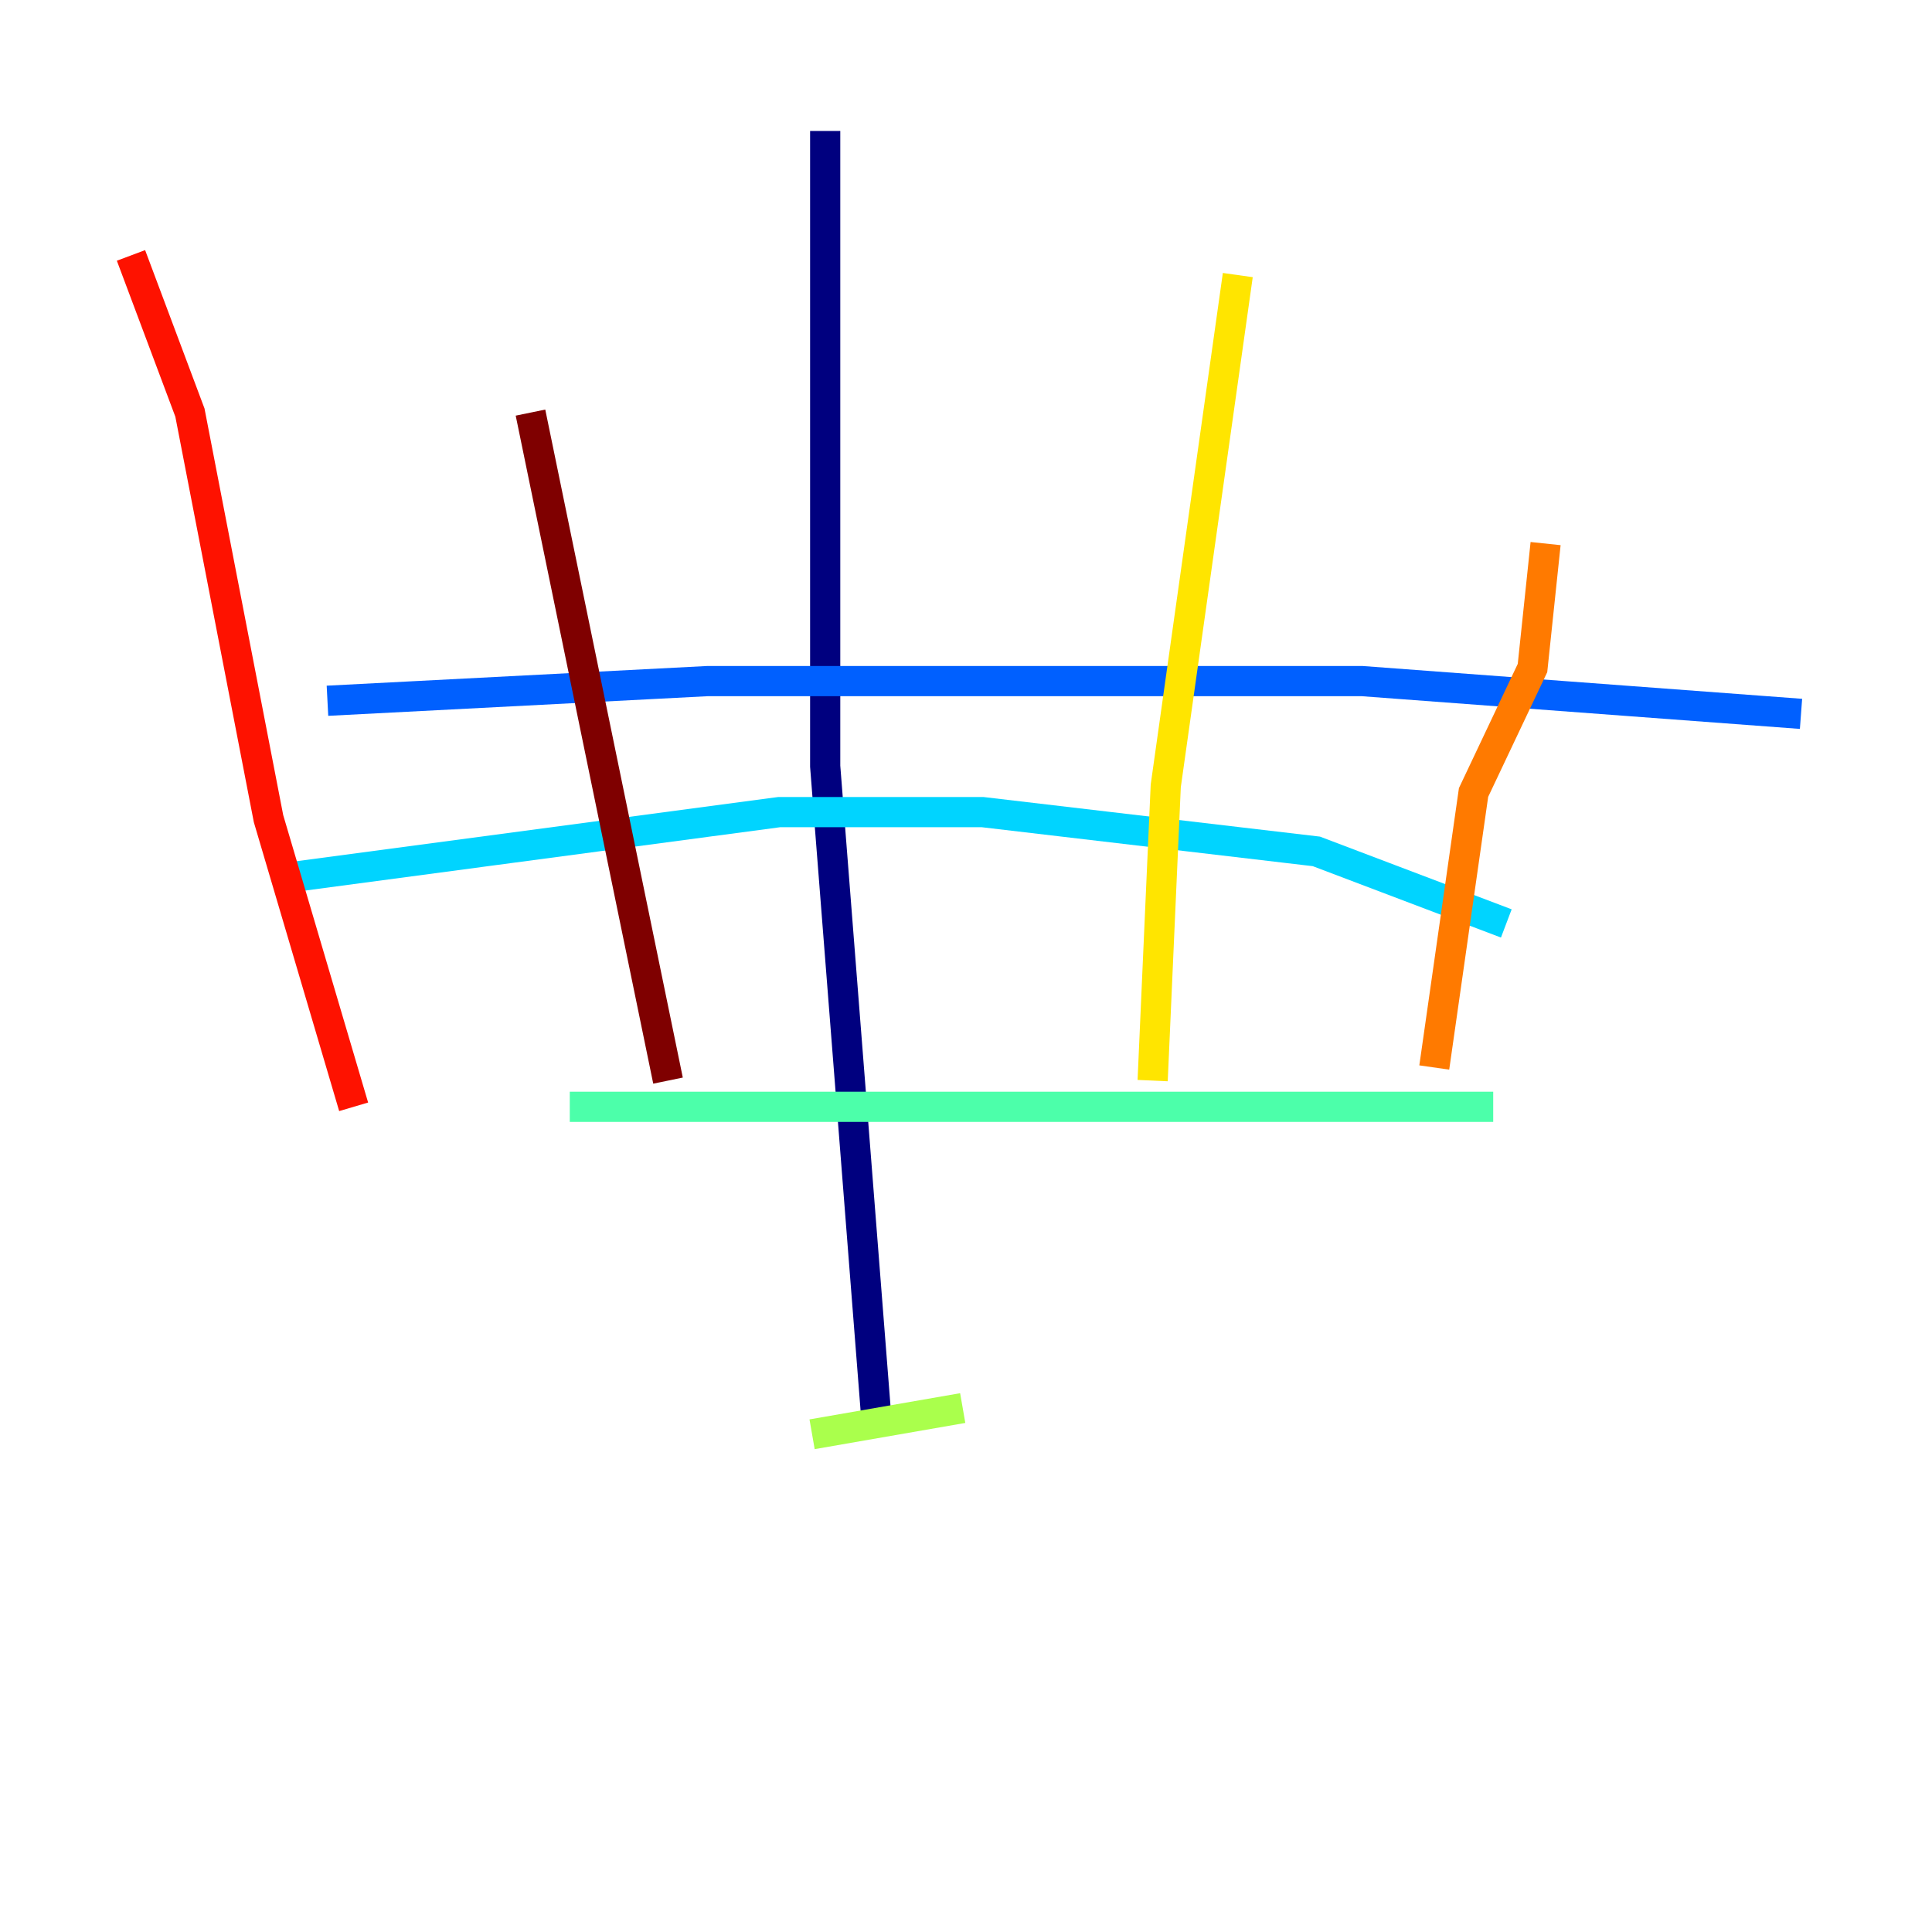 <?xml version="1.0" encoding="utf-8" ?>
<svg baseProfile="tiny" height="128" version="1.2" viewBox="0,0,128,128" width="128" xmlns="http://www.w3.org/2000/svg" xmlns:ev="http://www.w3.org/2001/xml-events" xmlns:xlink="http://www.w3.org/1999/xlink"><defs /><polyline fill="none" points="54.671,8.678 54.671,50.766 58.142,95.024" stroke="#00007f" stroke-width="2" /><polyline fill="none" points="53.803,42.522 53.803,42.522" stroke="#0000fe" stroke-width="2" /><polyline fill="none" points="21.695,46.427 46.861,45.125 90.251,45.125 119.322,47.295" stroke="#0060ff" stroke-width="2" /><polyline fill="none" points="19.091,58.142 51.634,53.803 65.085,53.803 87.214,56.407 99.797,61.18" stroke="#00d4ff" stroke-width="2" /><polyline fill="none" points="37.749,73.329 98.929,73.329" stroke="#4cffaa" stroke-width="2" /><polyline fill="none" points="53.803,95.024 63.783,93.288" stroke="#aaff4c" stroke-width="2" /><polyline fill="none" points="82.007,18.224 77.234,52.068 76.366,71.593" stroke="#ffe500" stroke-width="2" /><polyline fill="none" points="102.4,36.014 101.532,44.258 97.627,52.502 95.024,70.725" stroke="#ff7a00" stroke-width="2" /><polyline fill="none" points="8.678,16.922 12.583,27.336 17.79,54.237 23.43,73.329" stroke="#fe1200" stroke-width="2" /><polyline fill="none" points="35.146,27.336 44.258,71.593" stroke="#7f0000" stroke-width="2" /></svg>